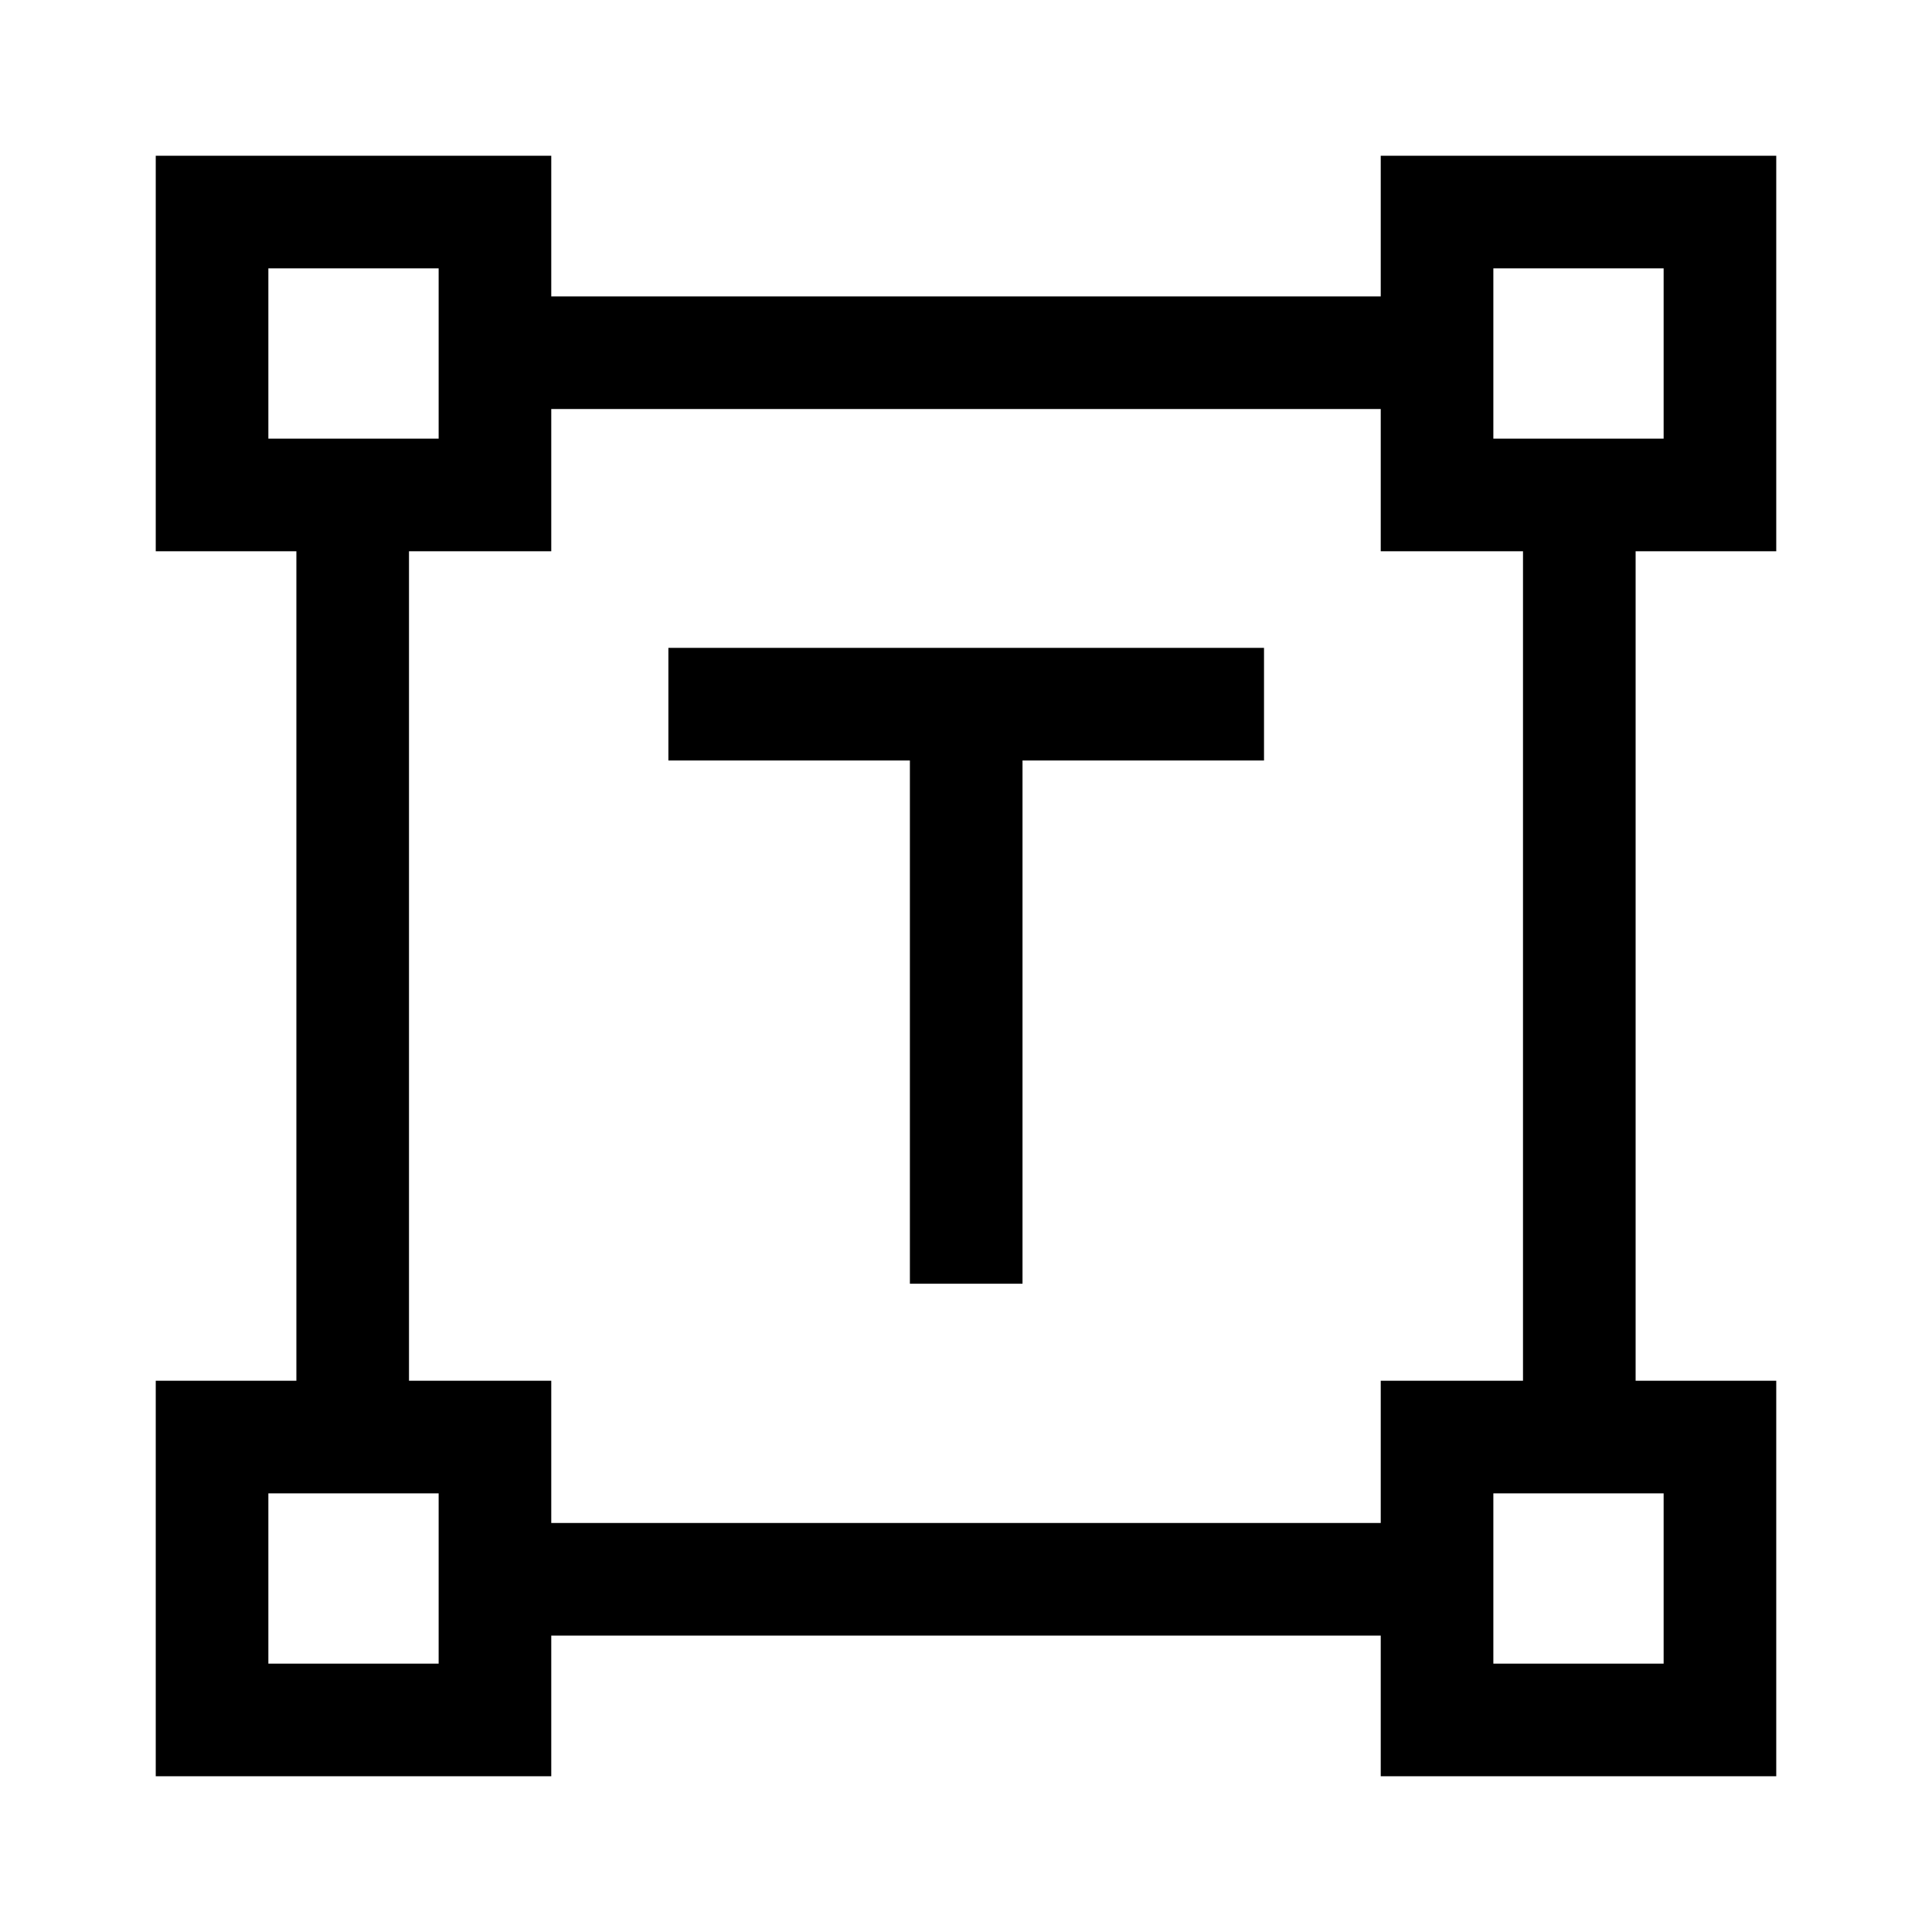 <svg xmlns="http://www.w3.org/2000/svg" height="24" viewBox="0 -960 960 960" width="24"><path d="M452.12-322.12v-260h-120v-55.96h295.96v55.96h-120v260h-55.96ZM77.39-77.39v-196.53h69.88v-412.16H77.39v-196.53h196.53v69.88h412.16v-69.88h196.53v196.53h-69.88v412.16h69.88v196.53H686.08v-69.88H273.92v69.88H77.39Zm196.53-125.84h412.16v-70.69h70.69v-412.16h-70.69v-70.69H273.92v70.69h-70.69v412.16h70.69v70.69ZM133.35-742.04h84.61v-84.61h-84.61v84.61Zm608.69 0h84.61v-84.61h-84.61v84.61Zm0 608.69h84.61v-84.61h-84.61v84.61Zm-608.69 0h84.61v-84.61h-84.61v84.61Zm84.61-608.69Zm524.08 0Zm0 524.08Zm-524.08 0Z"/></svg>